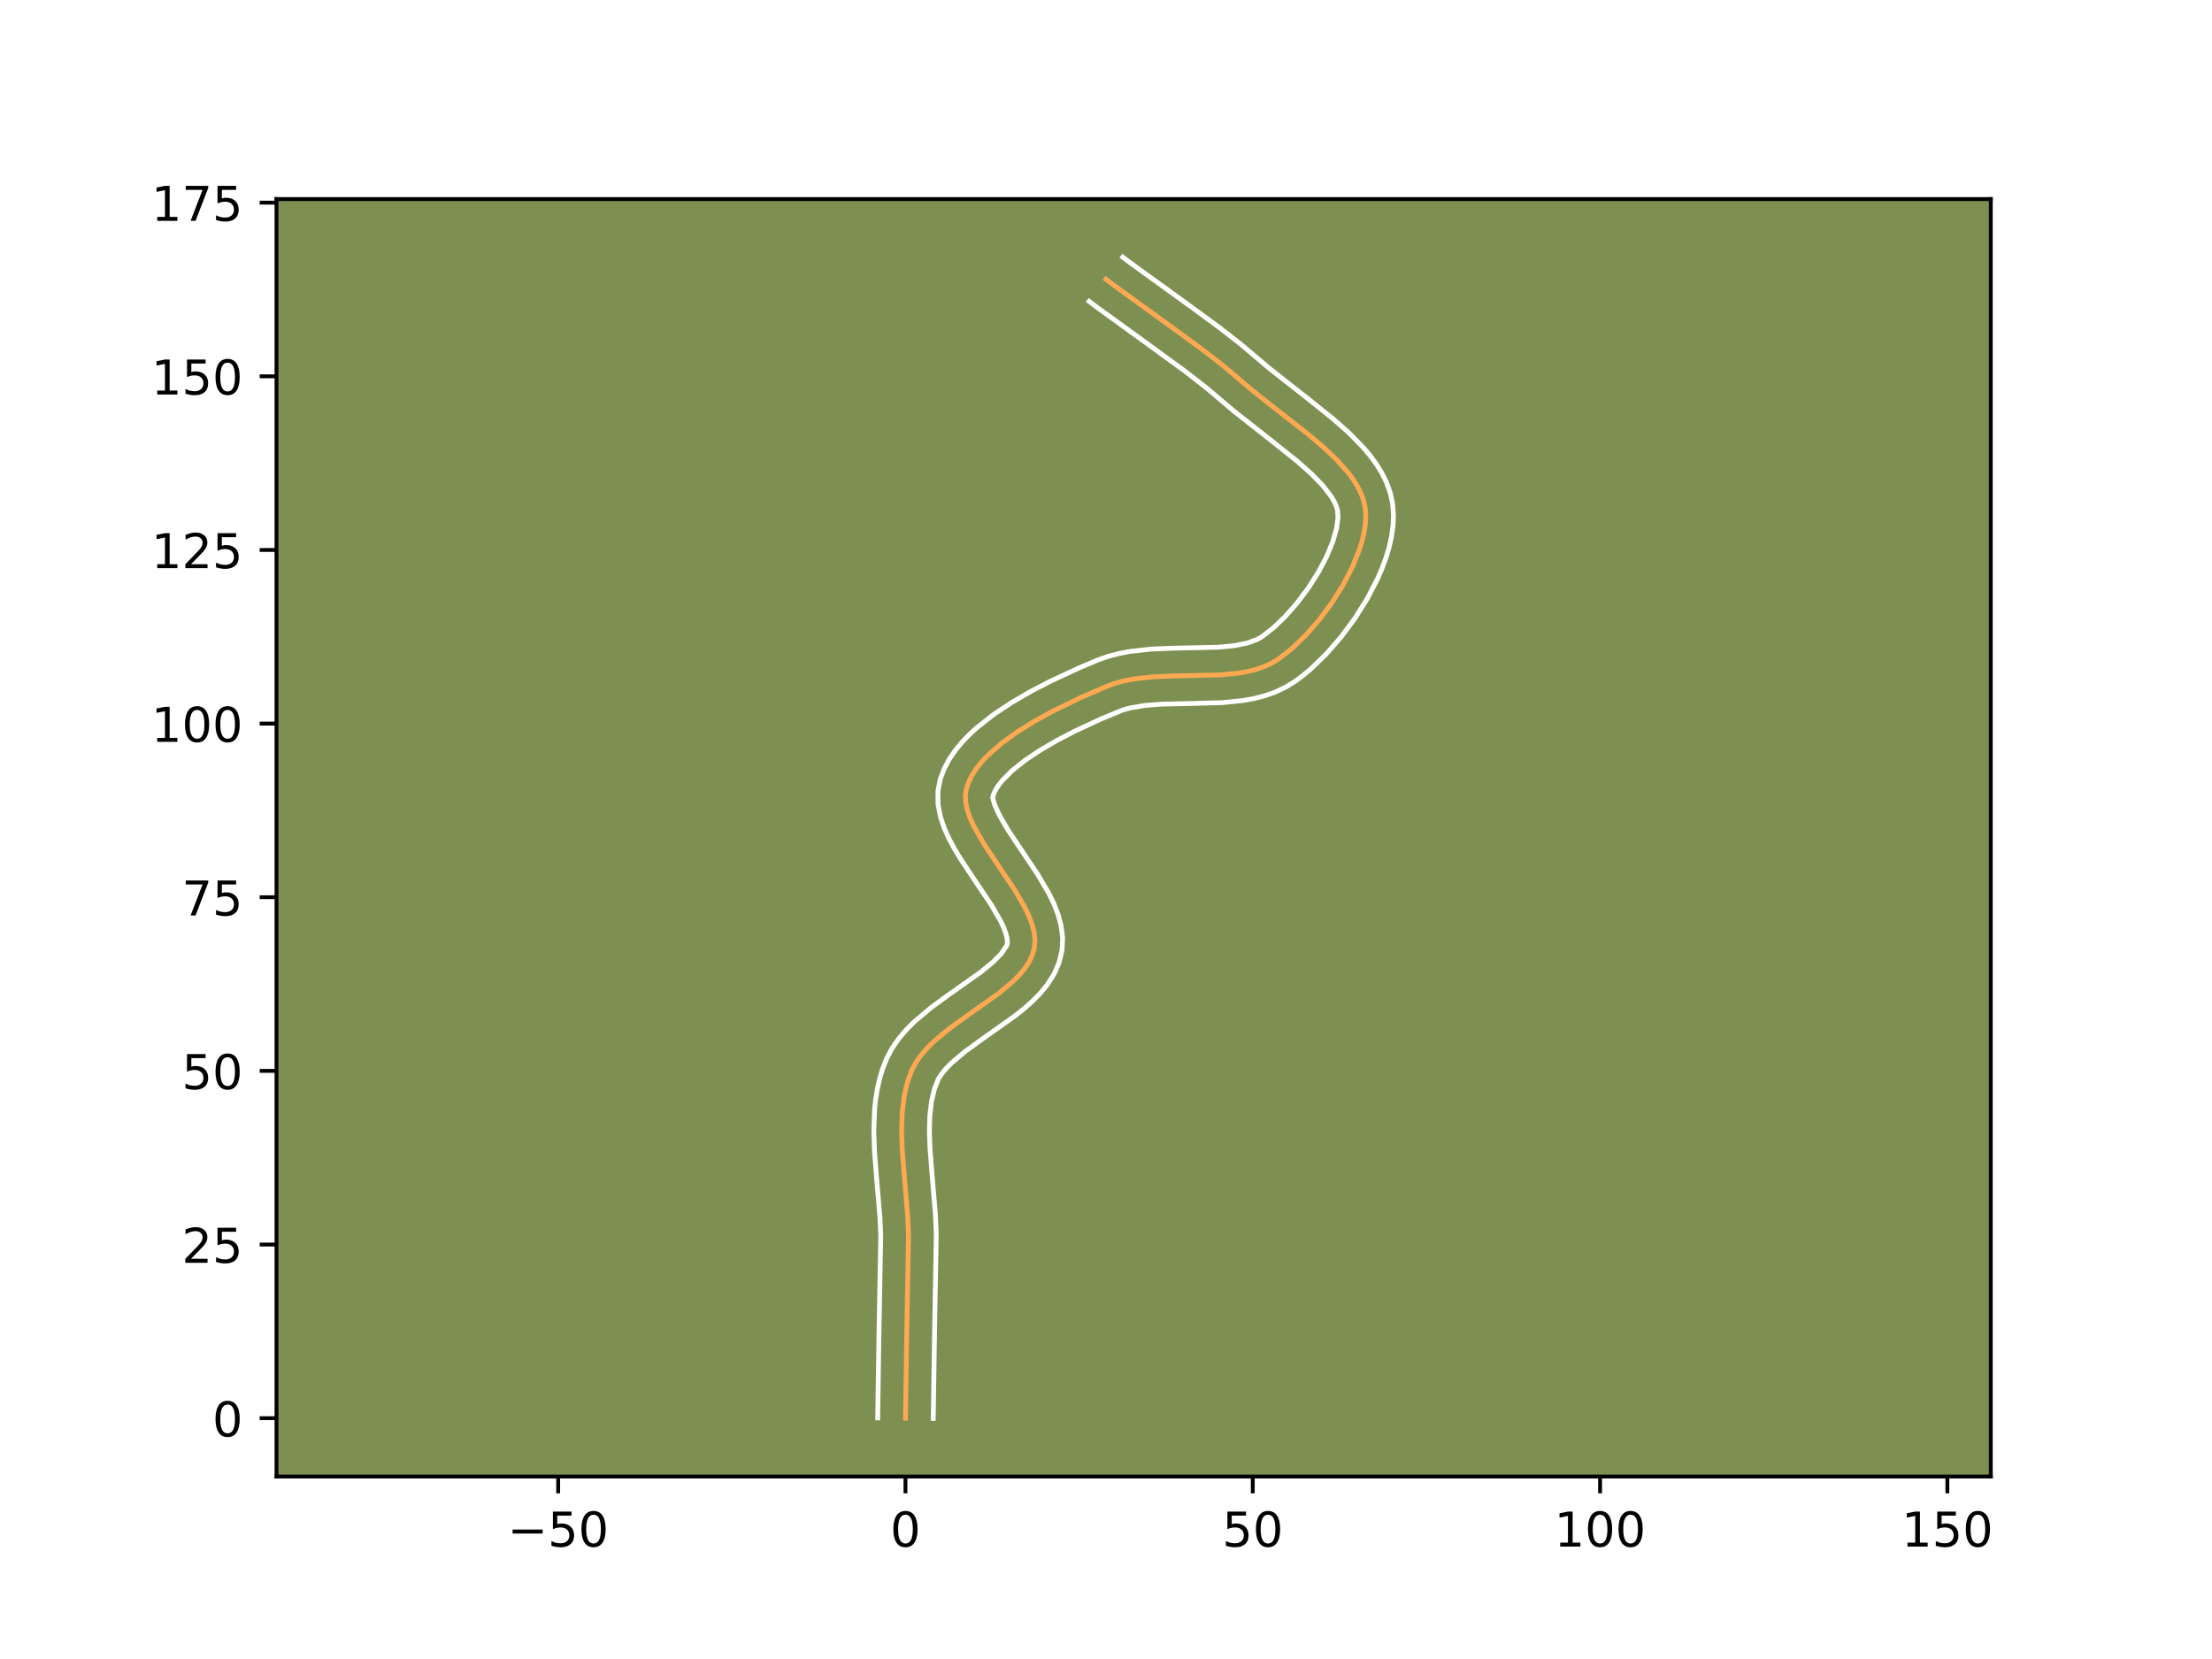 <?xml version="1.0" encoding="utf-8" standalone="no"?>
<!DOCTYPE svg PUBLIC "-//W3C//DTD SVG 1.1//EN"
  "http://www.w3.org/Graphics/SVG/1.1/DTD/svg11.dtd">
<!-- Created with matplotlib (https://matplotlib.org/) -->
<svg height="345.6pt" version="1.1" viewBox="0 0 460.8 345.6" width="460.8pt" xmlns="http://www.w3.org/2000/svg" xmlns:xlink="http://www.w3.org/1999/xlink">
 <defs>
  <style type="text/css">*{stroke-linecap:butt;stroke-linejoin:round;}</style>
 </defs>
 <g id="figure_1">
  <g id="patch_1">
   <path d="M 0 345.6 
L 460.8 345.6 
L 460.8 0 
L 0 0 
z
" style="fill:#ffffff;"/>
  </g>
  <g id="axes_1">
   <g id="patch_2">
    <path d="M 57.6 307.584 
L 414.72 307.584 
L 414.72 41.472 
L 57.6 41.472 
z
" style="fill:#7d9051;"/>
   </g>
   <g id="matplotlib.axis_1">
    <g id="xtick_1">
     <g id="line2d_1">
      <defs>
       <path d="M 0 0 
L 0 3.5 
" id="m0844a84b2d" style="stroke:#000000;stroke-width:0.8;"/>
      </defs>
      <g>
       <use style="stroke:#000000;stroke-width:0.8;" x="116.278" xlink:href="#m0844a84b2d" y="307.584"/>
      </g>
     </g>
     <g id="text_1">
      <!-- −50 -->
      <g transform="translate(105.725 322.182)scale(0.1 -0.1)">
       <defs>
        <path d="M 10.594 35.5 
L 73.188 35.5 
L 73.188 27.203 
L 10.594 27.203 
z
" id="DejaVuSans-8722"/>
        <path d="M 10.797 72.906 
L 49.516 72.906 
L 49.516 64.594 
L 19.828 64.594 
L 19.828 46.734 
Q 21.969 47.469 24.109 47.828 
Q 26.266 48.188 28.422 48.188 
Q 40.625 48.188 47.75 41.5 
Q 54.891 34.812 54.891 23.391 
Q 54.891 11.625 47.562 5.094 
Q 40.234 -1.422 26.906 -1.422 
Q 22.312 -1.422 17.547 -0.641 
Q 12.797 0.141 7.719 1.703 
L 7.719 11.625 
Q 12.109 9.234 16.797 8.062 
Q 21.484 6.891 26.703 6.891 
Q 35.156 6.891 40.078 11.328 
Q 45.016 15.766 45.016 23.391 
Q 45.016 31 40.078 35.438 
Q 35.156 39.891 26.703 39.891 
Q 22.75 39.891 18.812 39.016 
Q 14.891 38.141 10.797 36.281 
z
" id="DejaVuSans-53"/>
        <path d="M 31.781 66.406 
Q 24.172 66.406 20.328 58.906 
Q 16.5 51.422 16.5 36.375 
Q 16.5 21.391 20.328 13.891 
Q 24.172 6.391 31.781 6.391 
Q 39.453 6.391 43.281 13.891 
Q 47.125 21.391 47.125 36.375 
Q 47.125 51.422 43.281 58.906 
Q 39.453 66.406 31.781 66.406 
z
M 31.781 74.219 
Q 44.047 74.219 50.516 64.516 
Q 56.984 54.828 56.984 36.375 
Q 56.984 17.969 50.516 8.266 
Q 44.047 -1.422 31.781 -1.422 
Q 19.531 -1.422 13.062 8.266 
Q 6.594 17.969 6.594 36.375 
Q 6.594 54.828 13.062 64.516 
Q 19.531 74.219 31.781 74.219 
z
" id="DejaVuSans-48"/>
       </defs>
       <use xlink:href="#DejaVuSans-8722"/>
       <use x="83.789" xlink:href="#DejaVuSans-53"/>
       <use x="147.412" xlink:href="#DejaVuSans-48"/>
      </g>
     </g>
    </g>
    <g id="xtick_2">
     <g id="line2d_2">
      <g>
       <use style="stroke:#000000;stroke-width:0.8;" x="188.626" xlink:href="#m0844a84b2d" y="307.584"/>
      </g>
     </g>
     <g id="text_2">
      <!-- 0 -->
      <g transform="translate(185.445 322.182)scale(0.1 -0.1)">
       <use xlink:href="#DejaVuSans-48"/>
      </g>
     </g>
    </g>
    <g id="xtick_3">
     <g id="line2d_3">
      <g>
       <use style="stroke:#000000;stroke-width:0.8;" x="260.974" xlink:href="#m0844a84b2d" y="307.584"/>
      </g>
     </g>
     <g id="text_3">
      <!-- 50 -->
      <g transform="translate(254.612 322.182)scale(0.1 -0.1)">
       <use xlink:href="#DejaVuSans-53"/>
       <use x="63.623" xlink:href="#DejaVuSans-48"/>
      </g>
     </g>
    </g>
    <g id="xtick_4">
     <g id="line2d_4">
      <g>
       <use style="stroke:#000000;stroke-width:0.8;" x="333.323" xlink:href="#m0844a84b2d" y="307.584"/>
      </g>
     </g>
     <g id="text_4">
      <!-- 100 -->
      <g transform="translate(323.779 322.182)scale(0.1 -0.1)">
       <defs>
        <path d="M 12.406 8.297 
L 28.516 8.297 
L 28.516 63.922 
L 10.984 60.406 
L 10.984 69.391 
L 28.422 72.906 
L 38.281 72.906 
L 38.281 8.297 
L 54.391 8.297 
L 54.391 0 
L 12.406 0 
z
" id="DejaVuSans-49"/>
       </defs>
       <use xlink:href="#DejaVuSans-49"/>
       <use x="63.623" xlink:href="#DejaVuSans-48"/>
       <use x="127.246" xlink:href="#DejaVuSans-48"/>
      </g>
     </g>
    </g>
    <g id="xtick_5">
     <g id="line2d_5">
      <g>
       <use style="stroke:#000000;stroke-width:0.8;" x="405.671" xlink:href="#m0844a84b2d" y="307.584"/>
      </g>
     </g>
     <g id="text_5">
      <!-- 150 -->
      <g transform="translate(396.127 322.182)scale(0.1 -0.1)">
       <use xlink:href="#DejaVuSans-49"/>
       <use x="63.623" xlink:href="#DejaVuSans-53"/>
       <use x="127.246" xlink:href="#DejaVuSans-48"/>
      </g>
     </g>
    </g>
   </g>
   <g id="matplotlib.axis_2">
    <g id="ytick_1">
     <g id="line2d_6">
      <defs>
       <path d="M 0 0 
L -3.5 0 
" id="m85186408b6" style="stroke:#000000;stroke-width:0.8;"/>
      </defs>
      <g>
       <use style="stroke:#000000;stroke-width:0.8;" x="57.6" xlink:href="#m85186408b6" y="295.432"/>
      </g>
     </g>
     <g id="text_6">
      <!-- 0 -->
      <g transform="translate(44.237 299.232)scale(0.1 -0.1)">
       <use xlink:href="#DejaVuSans-48"/>
      </g>
     </g>
    </g>
    <g id="ytick_2">
     <g id="line2d_7">
      <g>
       <use style="stroke:#000000;stroke-width:0.8;" x="57.6" xlink:href="#m85186408b6" y="259.258"/>
      </g>
     </g>
     <g id="text_7">
      <!-- 25 -->
      <g transform="translate(37.875 263.057)scale(0.1 -0.1)">
       <defs>
        <path d="M 19.188 8.297 
L 53.609 8.297 
L 53.609 0 
L 7.328 0 
L 7.328 8.297 
Q 12.938 14.109 22.625 23.891 
Q 32.328 33.688 34.812 36.531 
Q 39.547 41.844 41.422 45.531 
Q 43.312 49.219 43.312 52.781 
Q 43.312 58.594 39.234 62.25 
Q 35.156 65.922 28.609 65.922 
Q 23.969 65.922 18.812 64.312 
Q 13.672 62.703 7.812 59.422 
L 7.812 69.391 
Q 13.766 71.781 18.938 73 
Q 24.125 74.219 28.422 74.219 
Q 39.75 74.219 46.484 68.547 
Q 53.219 62.891 53.219 53.422 
Q 53.219 48.922 51.531 44.891 
Q 49.859 40.875 45.406 35.406 
Q 44.188 33.984 37.641 27.219 
Q 31.109 20.453 19.188 8.297 
z
" id="DejaVuSans-50"/>
       </defs>
       <use xlink:href="#DejaVuSans-50"/>
       <use x="63.623" xlink:href="#DejaVuSans-53"/>
      </g>
     </g>
    </g>
    <g id="ytick_3">
     <g id="line2d_8">
      <g>
       <use style="stroke:#000000;stroke-width:0.8;" x="57.6" xlink:href="#m85186408b6" y="223.084"/>
      </g>
     </g>
     <g id="text_8">
      <!-- 50 -->
      <g transform="translate(37.875 226.883)scale(0.1 -0.1)">
       <use xlink:href="#DejaVuSans-53"/>
       <use x="63.623" xlink:href="#DejaVuSans-48"/>
      </g>
     </g>
    </g>
    <g id="ytick_4">
     <g id="line2d_9">
      <g>
       <use style="stroke:#000000;stroke-width:0.8;" x="57.6" xlink:href="#m85186408b6" y="186.91"/>
      </g>
     </g>
     <g id="text_9">
      <!-- 75 -->
      <g transform="translate(37.875 190.709)scale(0.1 -0.1)">
       <defs>
        <path d="M 8.203 72.906 
L 55.078 72.906 
L 55.078 68.703 
L 28.609 0 
L 18.312 0 
L 43.219 64.594 
L 8.203 64.594 
z
" id="DejaVuSans-55"/>
       </defs>
       <use xlink:href="#DejaVuSans-55"/>
       <use x="63.623" xlink:href="#DejaVuSans-53"/>
      </g>
     </g>
    </g>
    <g id="ytick_5">
     <g id="line2d_10">
      <g>
       <use style="stroke:#000000;stroke-width:0.8;" x="57.6" xlink:href="#m85186408b6" y="150.736"/>
      </g>
     </g>
     <g id="text_10">
      <!-- 100 -->
      <g transform="translate(31.512 154.535)scale(0.1 -0.1)">
       <use xlink:href="#DejaVuSans-49"/>
       <use x="63.623" xlink:href="#DejaVuSans-48"/>
       <use x="127.246" xlink:href="#DejaVuSans-48"/>
      </g>
     </g>
    </g>
    <g id="ytick_6">
     <g id="line2d_11">
      <g>
       <use style="stroke:#000000;stroke-width:0.8;" x="57.6" xlink:href="#m85186408b6" y="114.562"/>
      </g>
     </g>
     <g id="text_11">
      <!-- 125 -->
      <g transform="translate(31.512 118.361)scale(0.1 -0.1)">
       <use xlink:href="#DejaVuSans-49"/>
       <use x="63.623" xlink:href="#DejaVuSans-50"/>
       <use x="127.246" xlink:href="#DejaVuSans-53"/>
      </g>
     </g>
    </g>
    <g id="ytick_7">
     <g id="line2d_12">
      <g>
       <use style="stroke:#000000;stroke-width:0.8;" x="57.6" xlink:href="#m85186408b6" y="78.387"/>
      </g>
     </g>
     <g id="text_12">
      <!-- 150 -->
      <g transform="translate(31.512 82.187)scale(0.1 -0.1)">
       <use xlink:href="#DejaVuSans-49"/>
       <use x="63.623" xlink:href="#DejaVuSans-53"/>
       <use x="127.246" xlink:href="#DejaVuSans-48"/>
      </g>
     </g>
    </g>
    <g id="ytick_8">
     <g id="line2d_13">
      <g>
       <use style="stroke:#000000;stroke-width:0.8;" x="57.6" xlink:href="#m85186408b6" y="42.213"/>
      </g>
     </g>
     <g id="text_13">
      <!-- 175 -->
      <g transform="translate(31.512 46.012)scale(0.1 -0.1)">
       <use xlink:href="#DejaVuSans-49"/>
       <use x="63.623" xlink:href="#DejaVuSans-55"/>
       <use x="127.246" xlink:href="#DejaVuSans-53"/>
      </g>
     </g>
    </g>
   </g>
   <g id="line2d_14">
    <path clip-path="url(#p568bf620a8)" d="M 188.626 295.432 
L 188.884 278.299 
L 189.258 257.346 
L 189.095 253.442 
L 188.421 245.484 
L 187.953 239.533 
L 187.823 235.642 
L 187.94 231.857 
L 188.392 228.213 
L 188.771 226.456 
L 189.266 224.749 
L 189.889 223.095 
L 190.698 221.509 
L 191.727 219.995 
L 192.948 218.544 
L 194.332 217.15 
L 197.477 214.498 
L 200.937 211.974 
L 207.893 207.053 
L 210.937 204.529 
L 212.252 203.222 
L 213.39 201.876 
L 214.325 200.481 
L 215.027 199.031 
L 215.468 197.516 
L 215.605 195.93 
L 215.438 194.277 
L 215.004 192.564 
L 214.338 190.802 
L 213.478 188.998 
L 211.318 185.3 
L 207.526 179.657 
L 205.054 175.932 
L 202.966 172.317 
L 202.156 170.573 
L 201.552 168.882 
L 201.189 167.254 
L 201.104 165.696 
L 201.333 164.218 
L 201.84 162.794 
L 202.553 161.395 
L 203.457 160.023 
L 204.534 158.679 
L 205.769 157.364 
L 208.649 154.831 
L 211.967 152.435 
L 215.593 150.189 
L 219.399 148.105 
L 225.161 145.312 
L 230.599 142.955 
L 232.35 142.322 
L 234.175 141.829 
L 236.064 141.457 
L 239.99 141.006 
L 244.043 140.824 
L 254.184 140.598 
L 258.021 140.221 
L 259.85 139.898 
L 261.606 139.463 
L 263.278 138.896 
L 264.855 138.18 
L 266.328 137.296 
L 269.189 135.054 
L 272.049 132.292 
L 274.818 129.119 
L 277.406 125.644 
L 279.724 121.975 
L 281.683 118.22 
L 283.192 114.488 
L 283.751 112.665 
L 284.164 110.887 
L 284.419 109.17 
L 284.507 107.526 
L 284.415 105.968 
L 284.118 104.468 
L 283.609 102.985 
L 282.906 101.518 
L 282.026 100.068 
L 280.985 98.633 
L 278.494 95.809 
L 275.569 93.043 
L 272.35 90.331 
L 265.579 85.053 
L 260.754 81.209 
L 254.931 76.277 
L 250.428 72.775 
L 242.726 67.16 
L 231.912 59.329 
L 230.396 58.177 
L 230.396 58.177 
" style="fill:none;stroke:#fea952;stroke-linecap:square;"/>
   </g>
   <g id="line2d_15">
    <path clip-path="url(#p568bf620a8)" d="M 182.839 295.377 
L 183.097 278.186 
L 183.473 257.518 
L 183.322 253.854 
L 182.656 245.999 
L 182.171 239.8 
L 182.036 235.575 
L 182.18 231.298 
L 182.397 229.147 
L 182.735 226.993 
L 183.212 224.844 
L 183.85 222.709 
L 184.733 220.465 
L 185.911 218.255 
L 187.299 216.267 
L 188.84 214.467 
L 190.493 212.818 
L 194.012 209.862 
L 197.635 207.22 
L 204.304 202.512 
L 206.857 200.423 
L 208.582 198.654 
L 209.701 197.018 
L 209.846 196.511 
L 209.828 195.7 
L 209.589 194.609 
L 209.114 193.293 
L 208.416 191.805 
L 206.473 188.466 
L 202.732 182.899 
L 200.109 178.94 
L 198.865 176.883 
L 197.715 174.753 
L 196.706 172.521 
L 195.903 170.141 
L 195.41 167.569 
L 195.385 164.81 
L 195.881 162.277 
L 196.684 160.165 
L 197.719 158.212 
L 198.941 156.403 
L 200.317 154.715 
L 201.824 153.13 
L 203.445 151.632 
L 206.968 148.855 
L 210.777 146.326 
L 214.762 144.017 
L 218.808 141.918 
L 224.733 139.164 
L 228.632 137.512 
L 230.84 136.735 
L 233.057 136.15 
L 235.271 135.724 
L 239.658 135.228 
L 243.944 135.037 
L 253.738 134.828 
L 257.016 134.521 
L 259.748 133.982 
L 261.877 133.217 
L 262.896 132.635 
L 265.267 130.797 
L 267.766 128.399 
L 270.243 125.574 
L 272.574 122.458 
L 274.652 119.187 
L 276.376 115.91 
L 277.658 112.794 
L 278.439 110.035 
L 278.729 107.866 
L 278.643 106.345 
L 278.39 105.487 
L 277.958 104.521 
L 277.34 103.466 
L 275.567 101.159 
L 273.175 98.694 
L 270.307 96.147 
L 265.44 92.253 
L 256.981 85.598 
L 251.327 80.806 
L 246.964 77.412 
L 239.365 71.872 
L 228.411 63.937 
L 226.895 62.785 
L 226.895 62.785 
" style="fill:none;stroke:#ffffff;stroke-linecap:square;"/>
   </g>
   <g id="line2d_16">
    <path clip-path="url(#p568bf620a8)" d="M 194.414 295.488 
L 194.67 278.413 
L 195.043 257.174 
L 194.868 253.029 
L 194.186 244.97 
L 193.735 239.265 
L 193.61 235.71 
L 193.701 232.416 
L 194.05 229.433 
L 194.683 226.788 
L 195.485 224.762 
L 196.155 223.722 
L 197.055 222.622 
L 198.17 221.482 
L 200.942 219.134 
L 204.238 216.728 
L 211.482 211.594 
L 213.277 210.167 
L 215.017 208.634 
L 216.671 206.96 
L 218.199 205.098 
L 219.535 203.002 
L 220.584 200.649 
L 221.234 198.015 
L 221.364 195.349 
L 221.048 192.854 
L 220.419 190.52 
L 219.563 188.31 
L 218.539 186.19 
L 216.163 182.133 
L 212.321 176.414 
L 209.999 172.924 
L 208.216 169.882 
L 207.202 167.624 
L 206.786 166.158 
L 206.997 165.423 
L 207.388 164.577 
L 207.973 163.643 
L 208.752 162.642 
L 210.848 160.53 
L 213.555 158.374 
L 216.722 156.259 
L 220.202 154.235 
L 223.849 152.339 
L 229.328 149.788 
L 233.86 147.91 
L 235.293 147.508 
L 238.537 146.952 
L 242.194 146.675 
L 248.218 146.554 
L 254.629 146.369 
L 259.025 145.921 
L 261.244 145.516 
L 263.465 144.944 
L 265.671 144.166 
L 267.834 143.142 
L 269.76 141.957 
L 271.451 140.699 
L 273.111 139.31 
L 276.332 136.185 
L 279.393 132.665 
L 282.238 128.831 
L 284.796 124.763 
L 286.99 120.531 
L 287.922 118.369 
L 288.727 116.183 
L 289.389 113.974 
L 289.888 111.739 
L 290.199 109.477 
L 290.284 107.185 
L 290.093 104.845 
L 289.593 102.59 
L 288.828 100.482 
L 287.854 98.515 
L 286.711 96.67 
L 285.431 94.927 
L 284.037 93.268 
L 280.979 90.144 
L 277.668 87.214 
L 272.508 83.085 
L 264.527 76.82 
L 258.535 71.748 
L 253.892 68.138 
L 247.646 63.564 
L 235.414 54.72 
L 233.897 53.568 
L 233.897 53.568 
" style="fill:none;stroke:#ffffff;stroke-linecap:square;"/>
   </g>
   <g id="patch_3">
    <path d="M 57.6 307.584 
L 57.6 41.472 
" style="fill:none;stroke:#000000;stroke-linecap:square;stroke-linejoin:miter;stroke-width:0.8;"/>
   </g>
   <g id="patch_4">
    <path d="M 414.72 307.584 
L 414.72 41.472 
" style="fill:none;stroke:#000000;stroke-linecap:square;stroke-linejoin:miter;stroke-width:0.8;"/>
   </g>
   <g id="patch_5">
    <path d="M 57.6 307.584 
L 414.72 307.584 
" style="fill:none;stroke:#000000;stroke-linecap:square;stroke-linejoin:miter;stroke-width:0.8;"/>
   </g>
   <g id="patch_6">
    <path d="M 57.6 41.472 
L 414.72 41.472 
" style="fill:none;stroke:#000000;stroke-linecap:square;stroke-linejoin:miter;stroke-width:0.8;"/>
   </g>
  </g>
 </g>
 <defs>
  <clipPath id="p568bf620a8">
   <rect height="266.112" width="357.12" x="57.6" y="41.472"/>
  </clipPath>
 </defs>
</svg>
